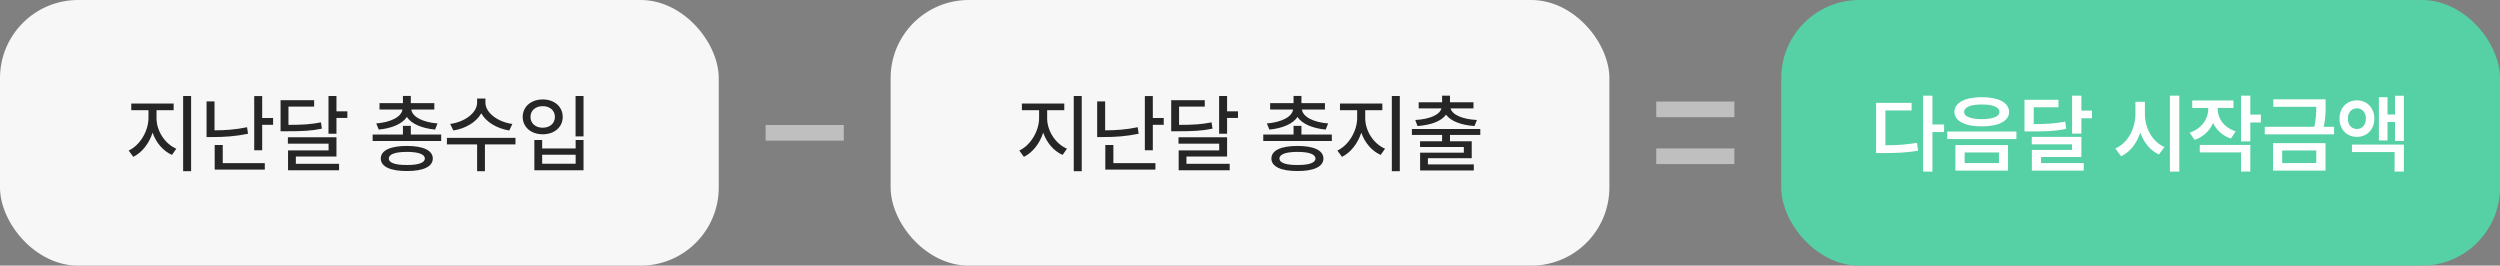<svg width="320" height="34" viewBox="0 0 320 34" fill="none" xmlns="http://www.w3.org/2000/svg">
<rect x="0" y="0" width="320" height="34" fill="#808080" stroke="none"/>
<rect x="228" width="92" height="34" rx="10" fill="#56D1A5"/>
<path d="M247.349 12.245H246.156V21.967H247.349V16.907H248.842V15.93H247.349V12.245ZM240.141 19.593H240.946C242.697 19.593 244.002 19.55 245.512 19.292L245.372 18.282C244.04 18.513 242.842 18.588 241.333 18.594V14.136H244.685V13.169H240.141V19.593ZM253.665 12.438C251.538 12.438 250.163 13.142 250.163 14.329C250.163 15.489 251.538 16.182 253.665 16.177C255.813 16.182 257.162 15.489 257.167 14.329C257.162 13.142 255.813 12.438 253.665 12.438ZM249.25 17.799H258.102V16.832H249.25V17.799ZM250.292 21.838H257.027V18.572H250.292V21.838ZM251.409 14.329C251.398 13.711 252.247 13.373 253.665 13.373C255.083 13.373 255.932 13.711 255.932 14.329C255.932 14.915 255.083 15.248 253.665 15.253C252.247 15.248 251.398 14.915 251.409 14.329ZM251.474 20.871V19.518H255.867V20.871H251.474ZM263.483 12.771H259.133V16.821H259.917C261.985 16.827 263.167 16.784 264.472 16.488L264.343 15.565C263.14 15.806 262.082 15.876 260.314 15.887V13.727H263.483V12.771ZM260.067 18.476H265.224V19.195H260.078V21.838H266.717V20.871H261.26V20.098H266.416V17.52H260.067V18.476ZM265.224 17.101H266.416V15.135H267.77V14.157H266.416V12.245H265.224V17.101ZM274.548 14.576V13.029H273.334V14.576C273.329 16.451 272.383 18.304 270.767 19.002L271.497 20.001C272.673 19.448 273.511 18.331 273.957 16.966C274.408 18.234 275.225 19.26 276.342 19.775L277.051 18.819C275.477 18.143 274.537 16.359 274.548 14.576ZM277.749 21.967H278.952V12.245H277.749V21.967ZM283.861 13.932V13.813H285.881V12.857H280.606V13.813H282.658V13.932C282.658 15.205 281.836 16.461 280.273 16.982L280.907 17.906C282.041 17.52 282.846 16.73 283.276 15.736C283.7 16.644 284.468 17.369 285.559 17.734L286.16 16.811C284.629 16.306 283.861 15.129 283.861 13.932ZM281.573 19.507H286.848V21.956H288.04V18.551H281.573V19.507ZM286.848 18.1H288.04V15.672H289.394V14.673H288.04V12.245H286.848V18.1ZM297.676 12.718H290.983V13.674H296.483C296.483 14.383 296.462 15.178 296.231 16.23H289.888V17.197H298.761V16.23H297.439C297.681 15.086 297.681 14.227 297.676 13.47V12.718ZM290.951 21.838H297.665V18.325H290.951V21.838ZM292.122 20.871V19.26H296.483V20.871H292.122ZM301.683 12.847C300.388 12.841 299.454 13.808 299.459 15.188C299.454 16.574 300.388 17.514 301.683 17.52C302.966 17.514 303.917 16.574 303.917 15.188C303.917 13.808 302.966 12.841 301.683 12.847ZM300.533 15.188C300.522 14.377 301.006 13.862 301.683 13.867C302.349 13.862 302.832 14.377 302.832 15.188C302.832 15.994 302.349 16.52 301.683 16.51C301.006 16.52 300.522 15.994 300.533 15.188ZM301.049 19.464H306.506V21.956H307.698V18.508H301.049V19.464ZM304.497 17.981H305.604V15.618H306.56V18.046H307.698V12.256H306.56V14.662H305.604V12.438H304.497V17.981Z" fill="white"/>
<rect x="212" y="13" width="10" height="2" fill="#BFBFBF"/>
<rect x="212" y="19" width="10" height="2" fill="#BFBFBF"/>
<rect x="114" width="92" height="34" rx="10" fill="#F7F7F7"/>
<path d="M134.036 15.124V14.104H136.228V13.255H130.803V14.104H133.005V15.124C132.994 16.784 131.92 18.588 130.47 19.27L131.061 20.076C132.183 19.528 133.085 18.357 133.531 16.982C133.977 18.266 134.879 19.33 136.013 19.829L136.571 19.034C135.089 18.4 134.031 16.735 134.036 15.124ZM137.441 21.913H138.462V12.288H137.441V21.913ZM141.459 12.976H140.438V17.541H141.223C142.657 17.546 144.134 17.455 145.745 17.122L145.627 16.284C144.134 16.596 142.764 16.682 141.459 16.682V12.976ZM141.48 21.709H147.894V20.882H142.512V18.561H141.48V21.709ZM146.54 19.238H147.561V15.973H148.957V15.102H147.561V12.299H146.54V19.238ZM154.21 12.825H149.913V16.8H150.676C152.69 16.8 153.866 16.752 155.198 16.467L155.08 15.661C153.829 15.914 152.738 15.983 150.923 15.983V13.642H154.21V12.825ZM150.848 18.39H156.058V19.249H150.869V21.795H157.4V20.968H151.868V20.033H157.067V17.573H150.848V18.39ZM156.047 17.122H157.067V15.092H158.464V14.254H157.067V12.288H156.047V17.122ZM170.474 17.219H166.585V16.112H165.575V17.219H161.697V18.046H170.474V17.219ZM162.159 15.801L162.481 16.585C164.136 16.429 165.479 15.871 166.08 14.974C166.676 15.871 168.024 16.429 169.689 16.585L170.001 15.801C168.089 15.645 166.762 14.947 166.649 14.018H169.593V13.201H166.585V12.277H165.575V13.201H162.578V14.018H165.511C165.387 14.947 164.066 15.645 162.159 15.801ZM162.739 20.291C162.739 21.333 163.975 21.897 166.08 21.892C168.175 21.897 169.394 21.333 169.399 20.291C169.394 19.249 168.175 18.68 166.08 18.68C163.975 18.68 162.739 19.249 162.739 20.291ZM163.771 20.291C163.765 19.743 164.592 19.442 166.08 19.442C167.546 19.442 168.379 19.743 168.379 20.291C168.379 20.839 167.546 21.129 166.08 21.118C164.592 21.129 163.765 20.839 163.771 20.291ZM174.749 15.124V14.104H176.94V13.255H171.516V14.104H173.718V15.124C173.707 16.784 172.633 18.588 171.183 19.27L171.773 20.076C172.896 19.528 173.798 18.357 174.244 16.982C174.69 18.266 175.592 19.33 176.726 19.829L177.284 19.034C175.802 18.4 174.744 16.735 174.749 15.124ZM178.154 21.913H179.175V12.288H178.154V21.913ZM189.477 16.51H180.722V17.273H184.589V18.078H181.764V18.819H187.371V19.539H181.774V21.816H188.649V21.043H182.773V20.248H188.381V18.078H185.599V17.273H189.477V16.51ZM181.151 15.36L181.441 16.134C183.128 16.01 184.492 15.521 185.094 14.678C185.695 15.521 187.06 16.01 188.735 16.134L189.047 15.36C187.183 15.258 185.883 14.694 185.679 13.878H188.606V13.094H185.599V12.245H184.589V13.094H181.592V13.878H184.503C184.293 14.694 182.994 15.258 181.151 15.36Z" fill="#262626"/>
<rect x="98" y="16" width="10" height="2" fill="#BFBFBF"/>
<rect width="92" height="34" rx="10" fill="#F7F7F7"/>
<path d="M20.036 15.124V14.104H22.227V13.255H16.803V14.104H19.005V15.124C18.994 16.784 17.92 18.588 16.47 19.27L17.061 20.076C18.183 19.528 19.085 18.357 19.531 16.982C19.977 18.266 20.879 19.33 22.013 19.829L22.571 19.034C21.089 18.4 20.031 16.735 20.036 15.124ZM23.441 21.913H24.462V12.288H23.441V21.913ZM27.459 12.976H26.439V17.541H27.223C28.657 17.546 30.134 17.455 31.745 17.122L31.627 16.284C30.134 16.596 28.764 16.682 27.459 16.682V12.976ZM27.48 21.709H33.894V20.882H28.512V18.561H27.48V21.709ZM32.54 19.238H33.56V15.973H34.957V15.102H33.56V12.299H32.54V19.238ZM40.21 12.825H35.913V16.8H36.676C38.69 16.8 39.866 16.752 41.198 16.467L41.08 15.661C39.829 15.914 38.738 15.983 36.923 15.983V13.642H40.21V12.825ZM36.848 18.39H42.058V19.249H36.869V21.795H43.4V20.968H37.868V20.033H43.067V17.573H36.848V18.39ZM42.047 17.122H43.067V15.092H44.464V14.254H43.067V12.288H42.047V17.122ZM56.474 17.219H52.585V16.112H51.575V17.219H47.697V18.046H56.474V17.219ZM48.159 15.801L48.481 16.585C50.136 16.429 51.478 15.871 52.08 14.974C52.676 15.871 54.024 16.429 55.69 16.585L56.001 15.801C54.089 15.645 52.762 14.947 52.649 14.018H55.593V13.201H52.585V12.277H51.575V13.201H48.578V14.018H51.511C51.387 14.947 50.066 15.645 48.159 15.801ZM48.739 20.291C48.739 21.333 49.975 21.897 52.08 21.892C54.175 21.897 55.394 21.333 55.399 20.291C55.394 19.249 54.175 18.68 52.08 18.68C49.975 18.68 48.739 19.249 48.739 20.291ZM49.77 20.291C49.765 19.743 50.592 19.442 52.08 19.442C53.546 19.442 54.379 19.743 54.379 20.291C54.379 20.839 53.546 21.129 52.08 21.118C50.592 21.129 49.765 20.839 49.77 20.291ZM62.135 13.137V12.61H61.071V13.137C61.066 14.431 59.508 15.613 57.623 15.865L58.031 16.703C59.594 16.451 60.975 15.634 61.603 14.501C62.231 15.634 63.612 16.451 65.186 16.703L65.583 15.865C63.692 15.613 62.129 14.415 62.135 13.137ZM57.204 18.486H61.071V21.913H62.07V18.486H65.981V17.648H57.204V18.486ZM74.692 12.288H73.672V17.455H74.692V12.288ZM66.904 14.963C66.91 16.279 67.995 17.197 69.472 17.186C70.943 17.197 72.028 16.279 72.028 14.963C72.028 13.642 70.943 12.723 69.472 12.729C67.995 12.723 66.91 13.642 66.904 14.963ZM67.903 14.963C67.898 14.141 68.559 13.582 69.472 13.588C70.374 13.582 71.029 14.141 71.029 14.963C71.029 15.795 70.374 16.349 69.472 16.349C68.559 16.349 67.898 15.795 67.903 14.963ZM68.397 21.795H74.692V17.917H73.683V19.002H69.397V17.917H68.397V21.795ZM69.397 20.957V19.808H73.683V20.957H69.397Z" fill="#262626"/>
</svg>
